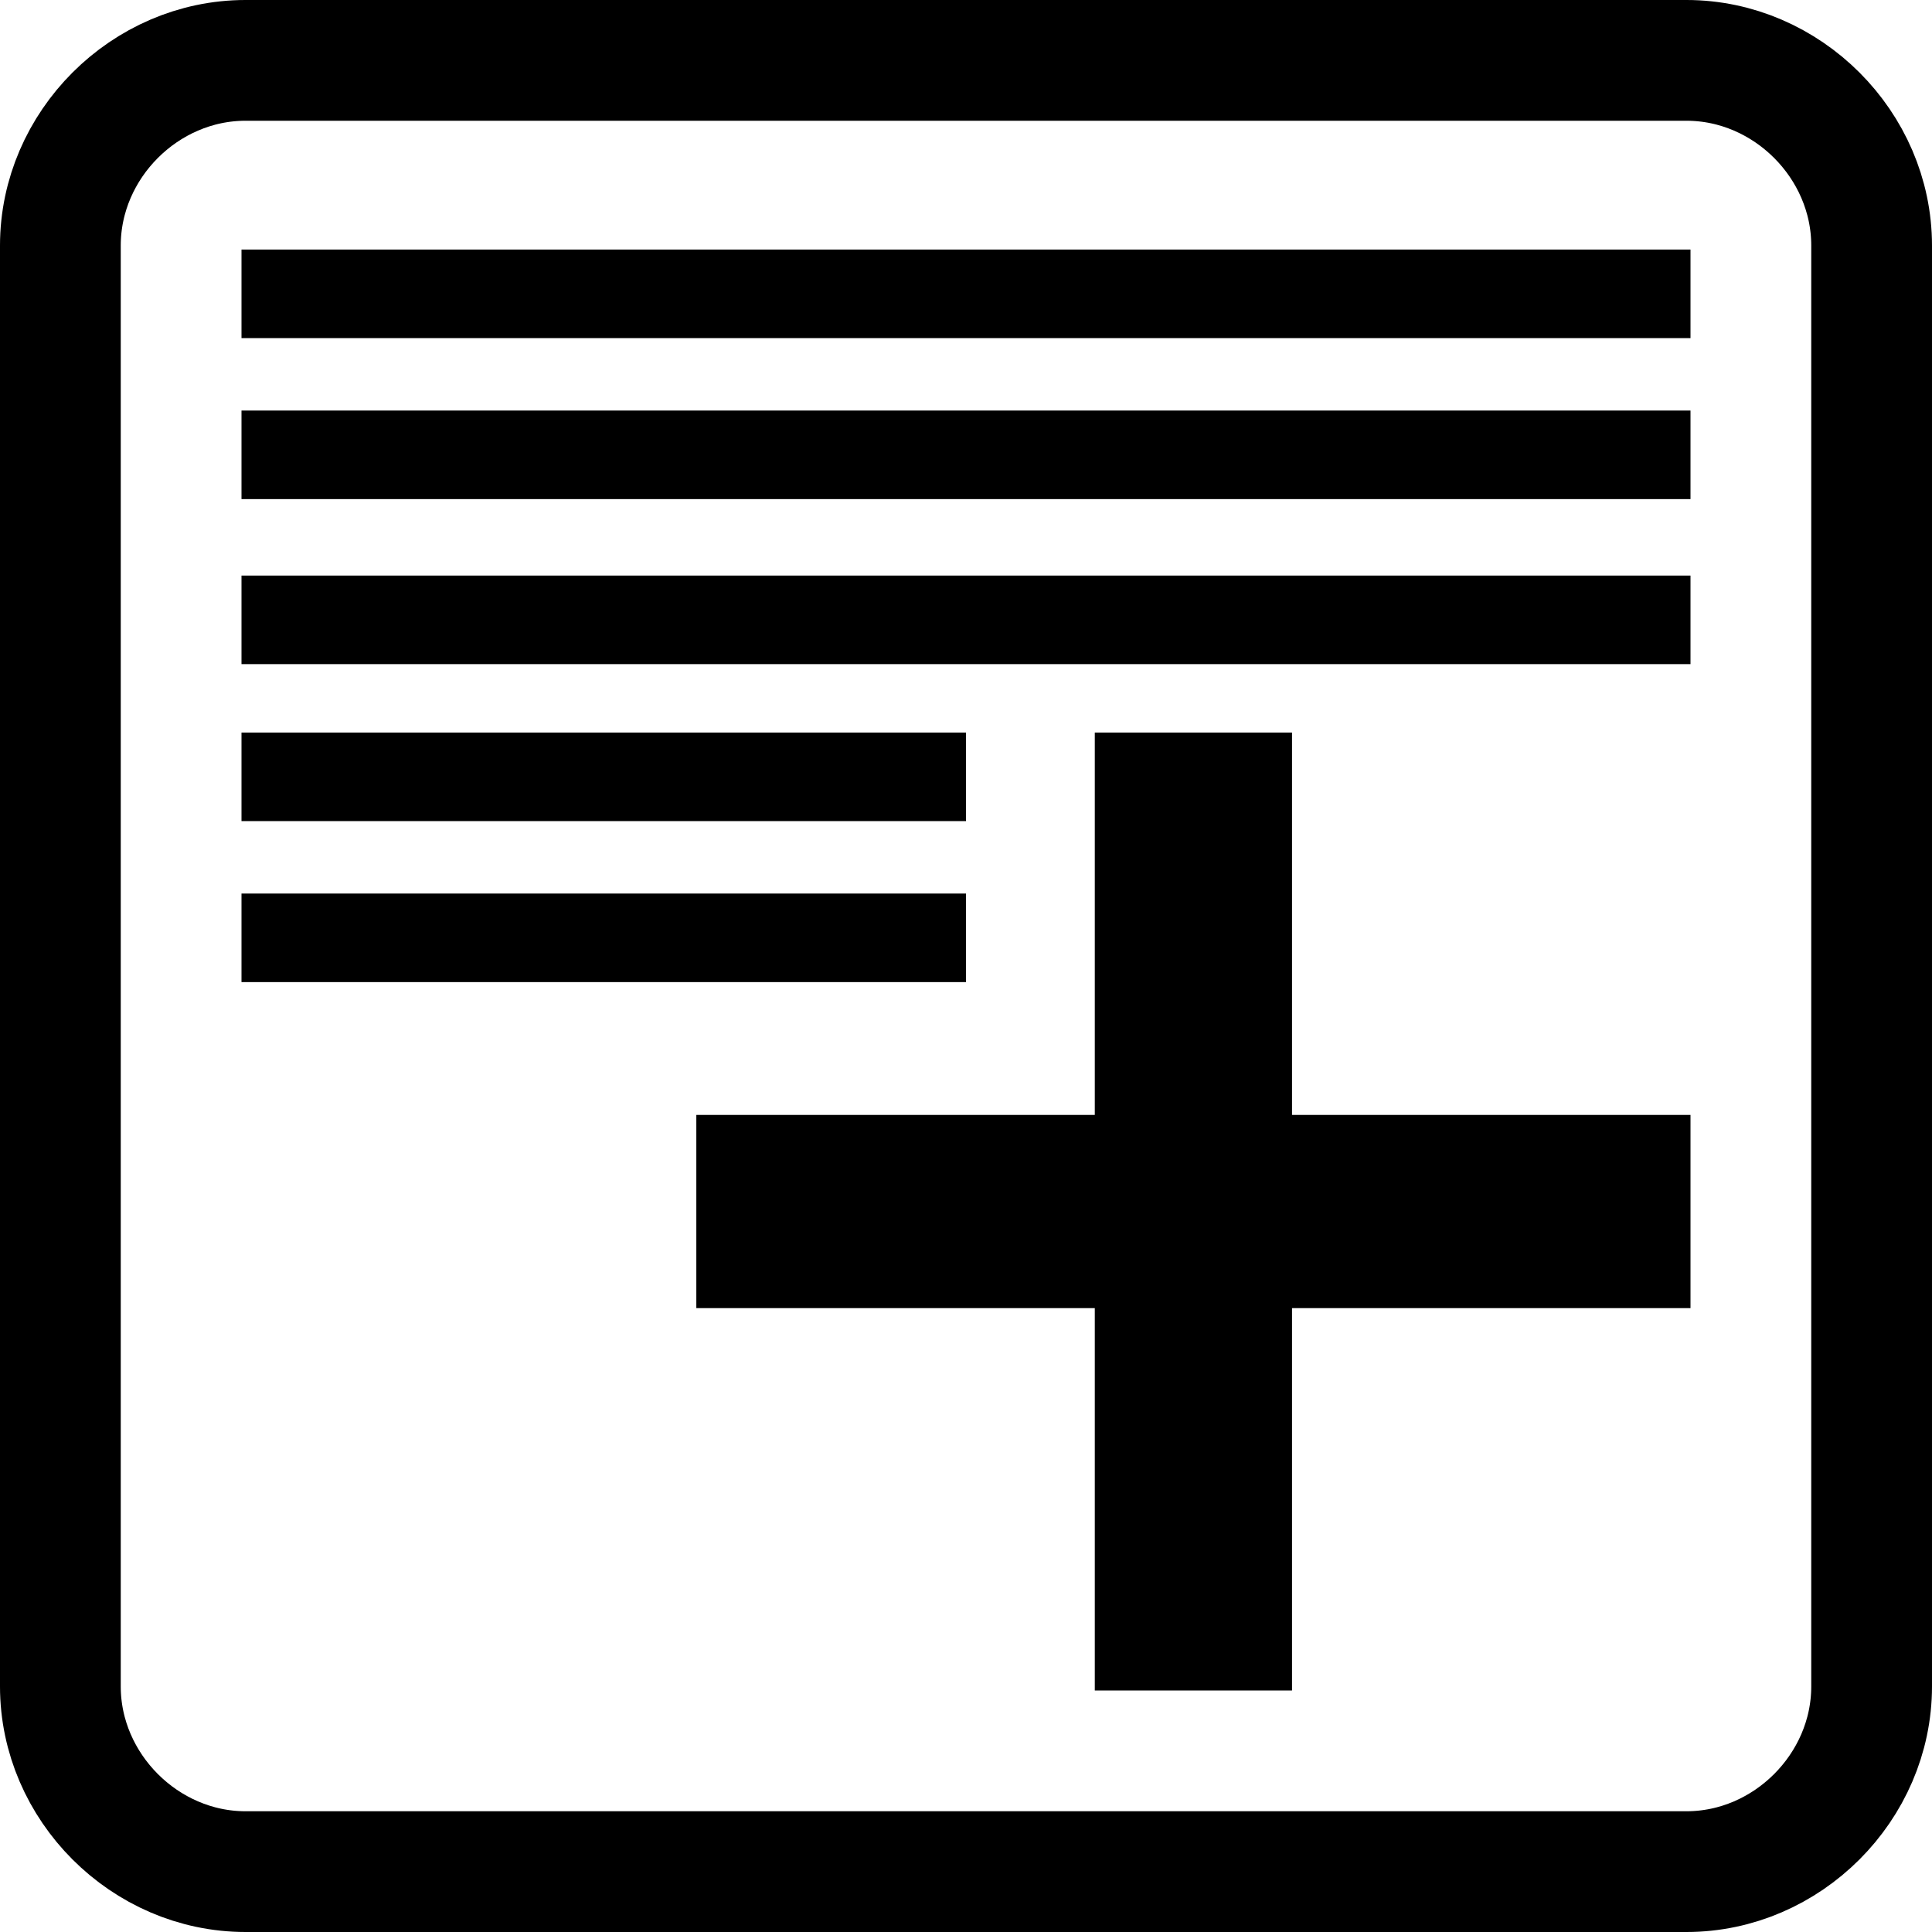 <?xml version="1.0" encoding="utf-8"?>
<!-- Generator: Adobe Illustrator 25.0.1, SVG Export Plug-In . SVG Version: 6.00 Build 0)  -->
<svg version="1.1" id="Ebene_1" xmlns="http://www.w3.org/2000/svg" xmlns:xlink="http://www.w3.org/1999/xlink" x="0px" y="0px"
	 viewBox="0 0 48 48" style="enable-background:new 0 0 48 48;" xml:space="preserve">
<style type="text/css">
	.st0{display:none;}
	.st1{fill:none;}
	.st2{fill:none;stroke:#000000;stroke-width:3;stroke-miterlimit:10;}
	.st3{display:inline;}
</style>
<g class="st0">
	<rect class="st1" width="48" height="48"/>
</g>
<path id="Rahmen" class="st2" d="M41.9,46.5H6.1c-2.5,0-4.6-2.1-4.6-4.6V6.1c0-2.5,2.1-4.6,4.6-4.6h35.8c2.5,0,4.6,2.1,4.6,4.6v35.8
	C46.5,44.4,44.4,46.5,41.9,46.5z"/>
<g id="Add_exam">
	<path d="M32.1,27.7v-9.5h-4.9v9.5h-9.9v4.8h9.9V42h4.9v-9.5H42v-4.8H32.1z M6,8.4h36V6.2H6V8.4z M6,12.4h36v-2.2H6V12.4z M6,16.5
		h36v-2.2H6V16.5z M6,20.4h18v-2.2H6V20.4z M6,24.4h18v-2.2H6V24.4z"/>
</g>
<path id="Diagramm" class="st0" d="M6,6h8.3v36H6V6z M33.7,25.2H42V42h-8.3V25.2z M19.8,15.6h8.3V42h-8.3V15.6z"/>
<g id="Schule" class="st0">
	<g class="st3">
		<rect x="9.6" y="21.4" width="5.4" height="12"/>
		<rect x="21.3" y="21.4" width="5.4" height="12"/>
		<rect x="6" y="36.9" width="36" height="5.1"/>
		<rect x="33" y="21.4" width="5.4" height="12"/>
		<polygon points="24,6 6,14.6 6,18 42,18 42,14.6 		"/>
	</g>
</g>
<polygon id="Logout" class="st0" points="24.9,33.1 28.4,36.7 41.1,24 28.4,11.3 24.9,14.9 31.4,21.5 6.9,21.5 6.9,26.5 31.4,26.5 
	"/>
<path id="Home" class="st0" d="M20.4,42V29.3h7.2V42h9V25.1H42L24,6L6,25.1h5.4V42H20.4z"/>
</svg>
